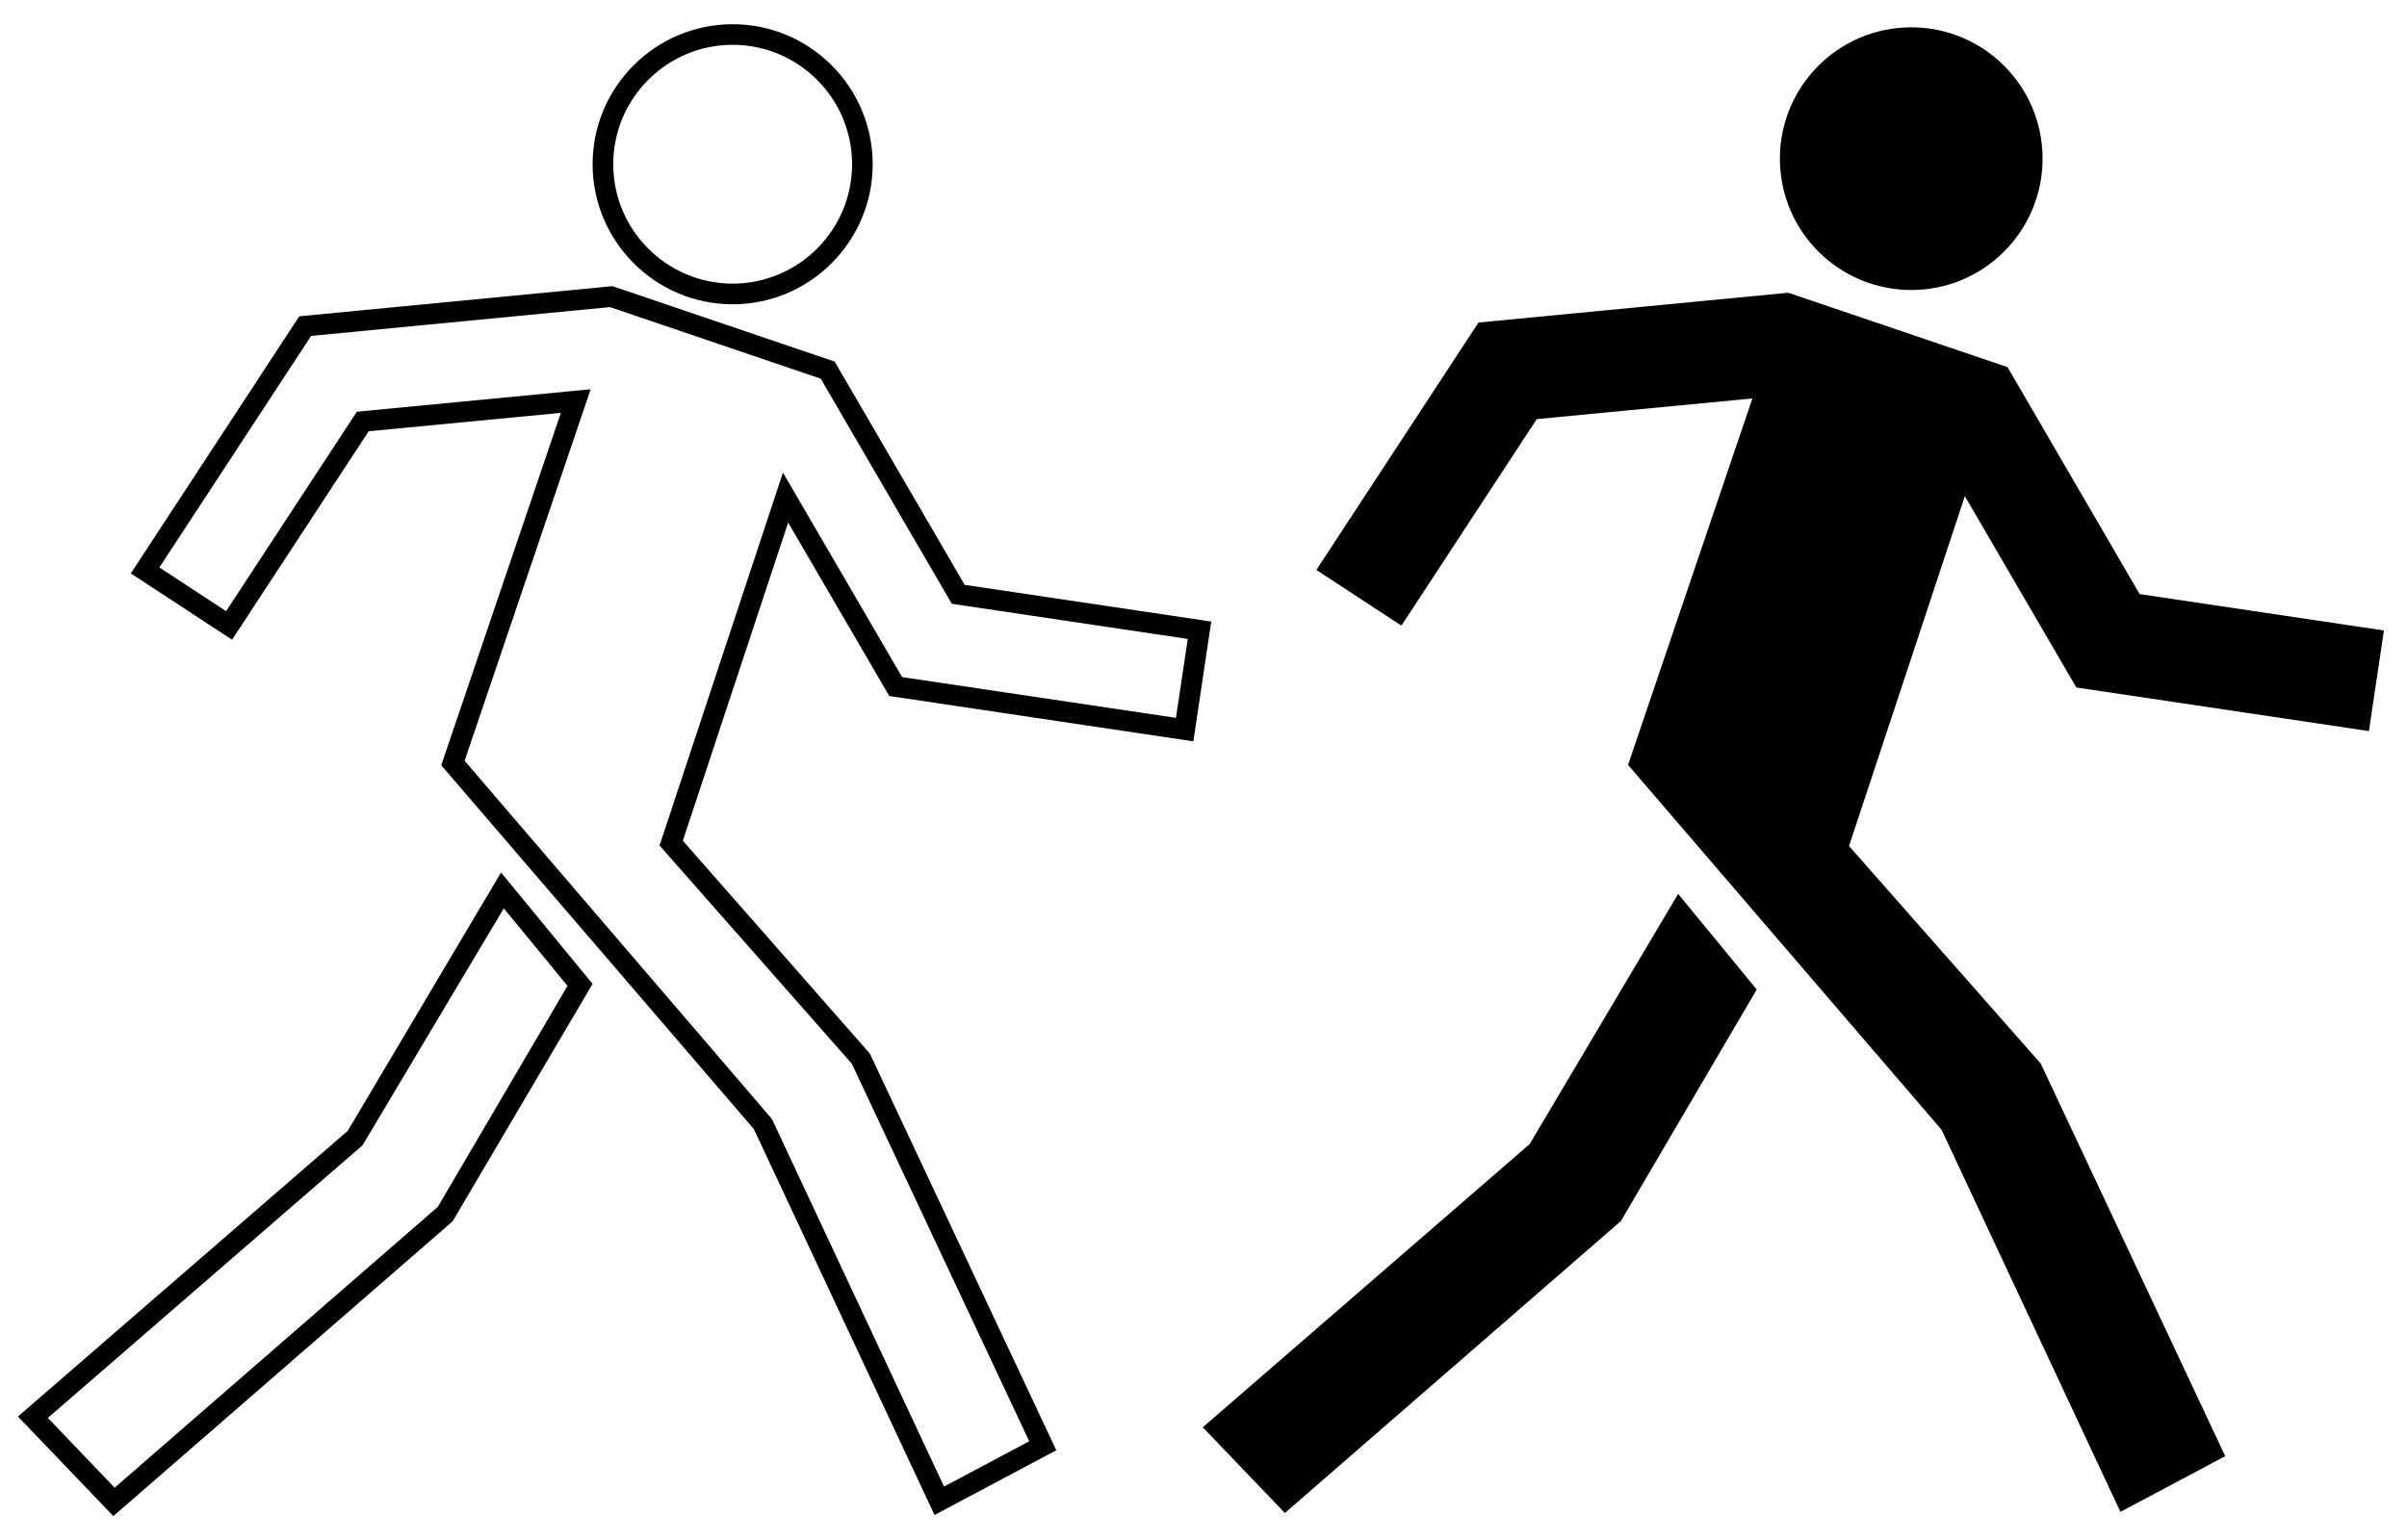 <?xml version="1.0" encoding="UTF-8"?>
<svg width="75px" height="48px" viewBox="0 0 75 48" version="1.1" xmlns="http://www.w3.org/2000/svg" xmlns:xlink="http://www.w3.org/1999/xlink">
    <!-- Generator: Sketch 41 (35326) - http://www.bohemiancoding.com/sketch -->
    <title>Artboard</title>
    <desc>Created with Sketch.</desc>
    <defs></defs>
    <g id="Page-1" stroke="none" stroke-width="1" fill-rule="evenodd">
        <g id="Artboard">
            <g id="Group-4">
                <path d="M22.829,1.397 C24.881,1.397 26.55,3.066 26.55,5.119 C26.55,7.171 24.881,8.84 22.829,8.84 C20.777,8.84 19.108,7.171 19.108,5.119 C19.108,3.066 20.777,1.397 22.829,1.397 M22.829,9.484 C25.235,9.484 27.192,7.525 27.192,5.119 C27.192,2.712 25.235,0.755 22.829,0.755 C20.423,0.755 18.465,2.712 18.465,5.119 C18.465,7.525 20.423,9.484 22.829,9.484" id="Fill-27"></path>
                <path d="M20.551,26.353 L26.543,33.156 L32.07,44.923 L29.415,46.335 L24.054,34.88 L14.477,23.712 L18.404,12.133 L11.119,12.833 L7.045,19.05 L4.966,17.687 L9.694,10.47 L19.007,9.572 L25.574,11.803 L29.657,18.819 L37.01,19.915 L36.642,22.375 L28.109,21.104 L24.396,14.731 L20.551,26.353 Z M27.709,21.694 L37.184,23.107 L37.741,19.373 L30.058,18.229 L26.008,11.271 L19.083,8.919 L9.325,9.859 L4.076,17.872 L7.231,19.94 L11.488,13.442 L17.476,12.868 L13.749,23.852 L23.49,35.193 L29.119,47.22 L32.913,45.203 L27.105,32.84 L21.277,26.204 L24.558,16.287 L27.709,21.694 Z" id="Fill-28"></path>
                <path d="M17.683,30.728 L13.642,37.616 L3.572,46.369 L1.491,44.195 L11.296,35.698 L15.698,28.312 L17.683,30.728 Z M10.836,35.246 L0.559,44.152 L3.532,47.255 L14.103,38.067 L18.464,30.666 L15.612,27.195 L10.836,35.246 Z" id="Fill-29"></path>
                <path d="M59.553,9.039 C61.814,9.039 63.645,7.206 63.645,4.945 C63.645,2.684 61.814,0.851 59.553,0.851 C57.292,0.851 55.46,2.684 55.46,4.945 C55.46,7.206 57.292,9.039 59.553,9.039" id="Fill-30"></path>
                <polygon id="Fill-31" points="64.697 21.428 73.813 22.787 74.281 19.651 66.669 18.517 62.553 11.443 55.721 9.124 46.068 10.053 41.017 17.764 43.667 19.5 47.884 13.063 54.603 12.419 50.729 23.841 60.499 35.216 66.071 47.123 69.336 45.387 63.588 33.15 57.614 26.369 61.223 15.465"></polygon>
                <polygon id="Fill-32" points="47.663 35.66 37.478 44.487 40.036 47.158 50.506 38.058 54.738 30.842 52.29 27.861"></polygon>
            </g>
        </g>
    </g>
</svg>
